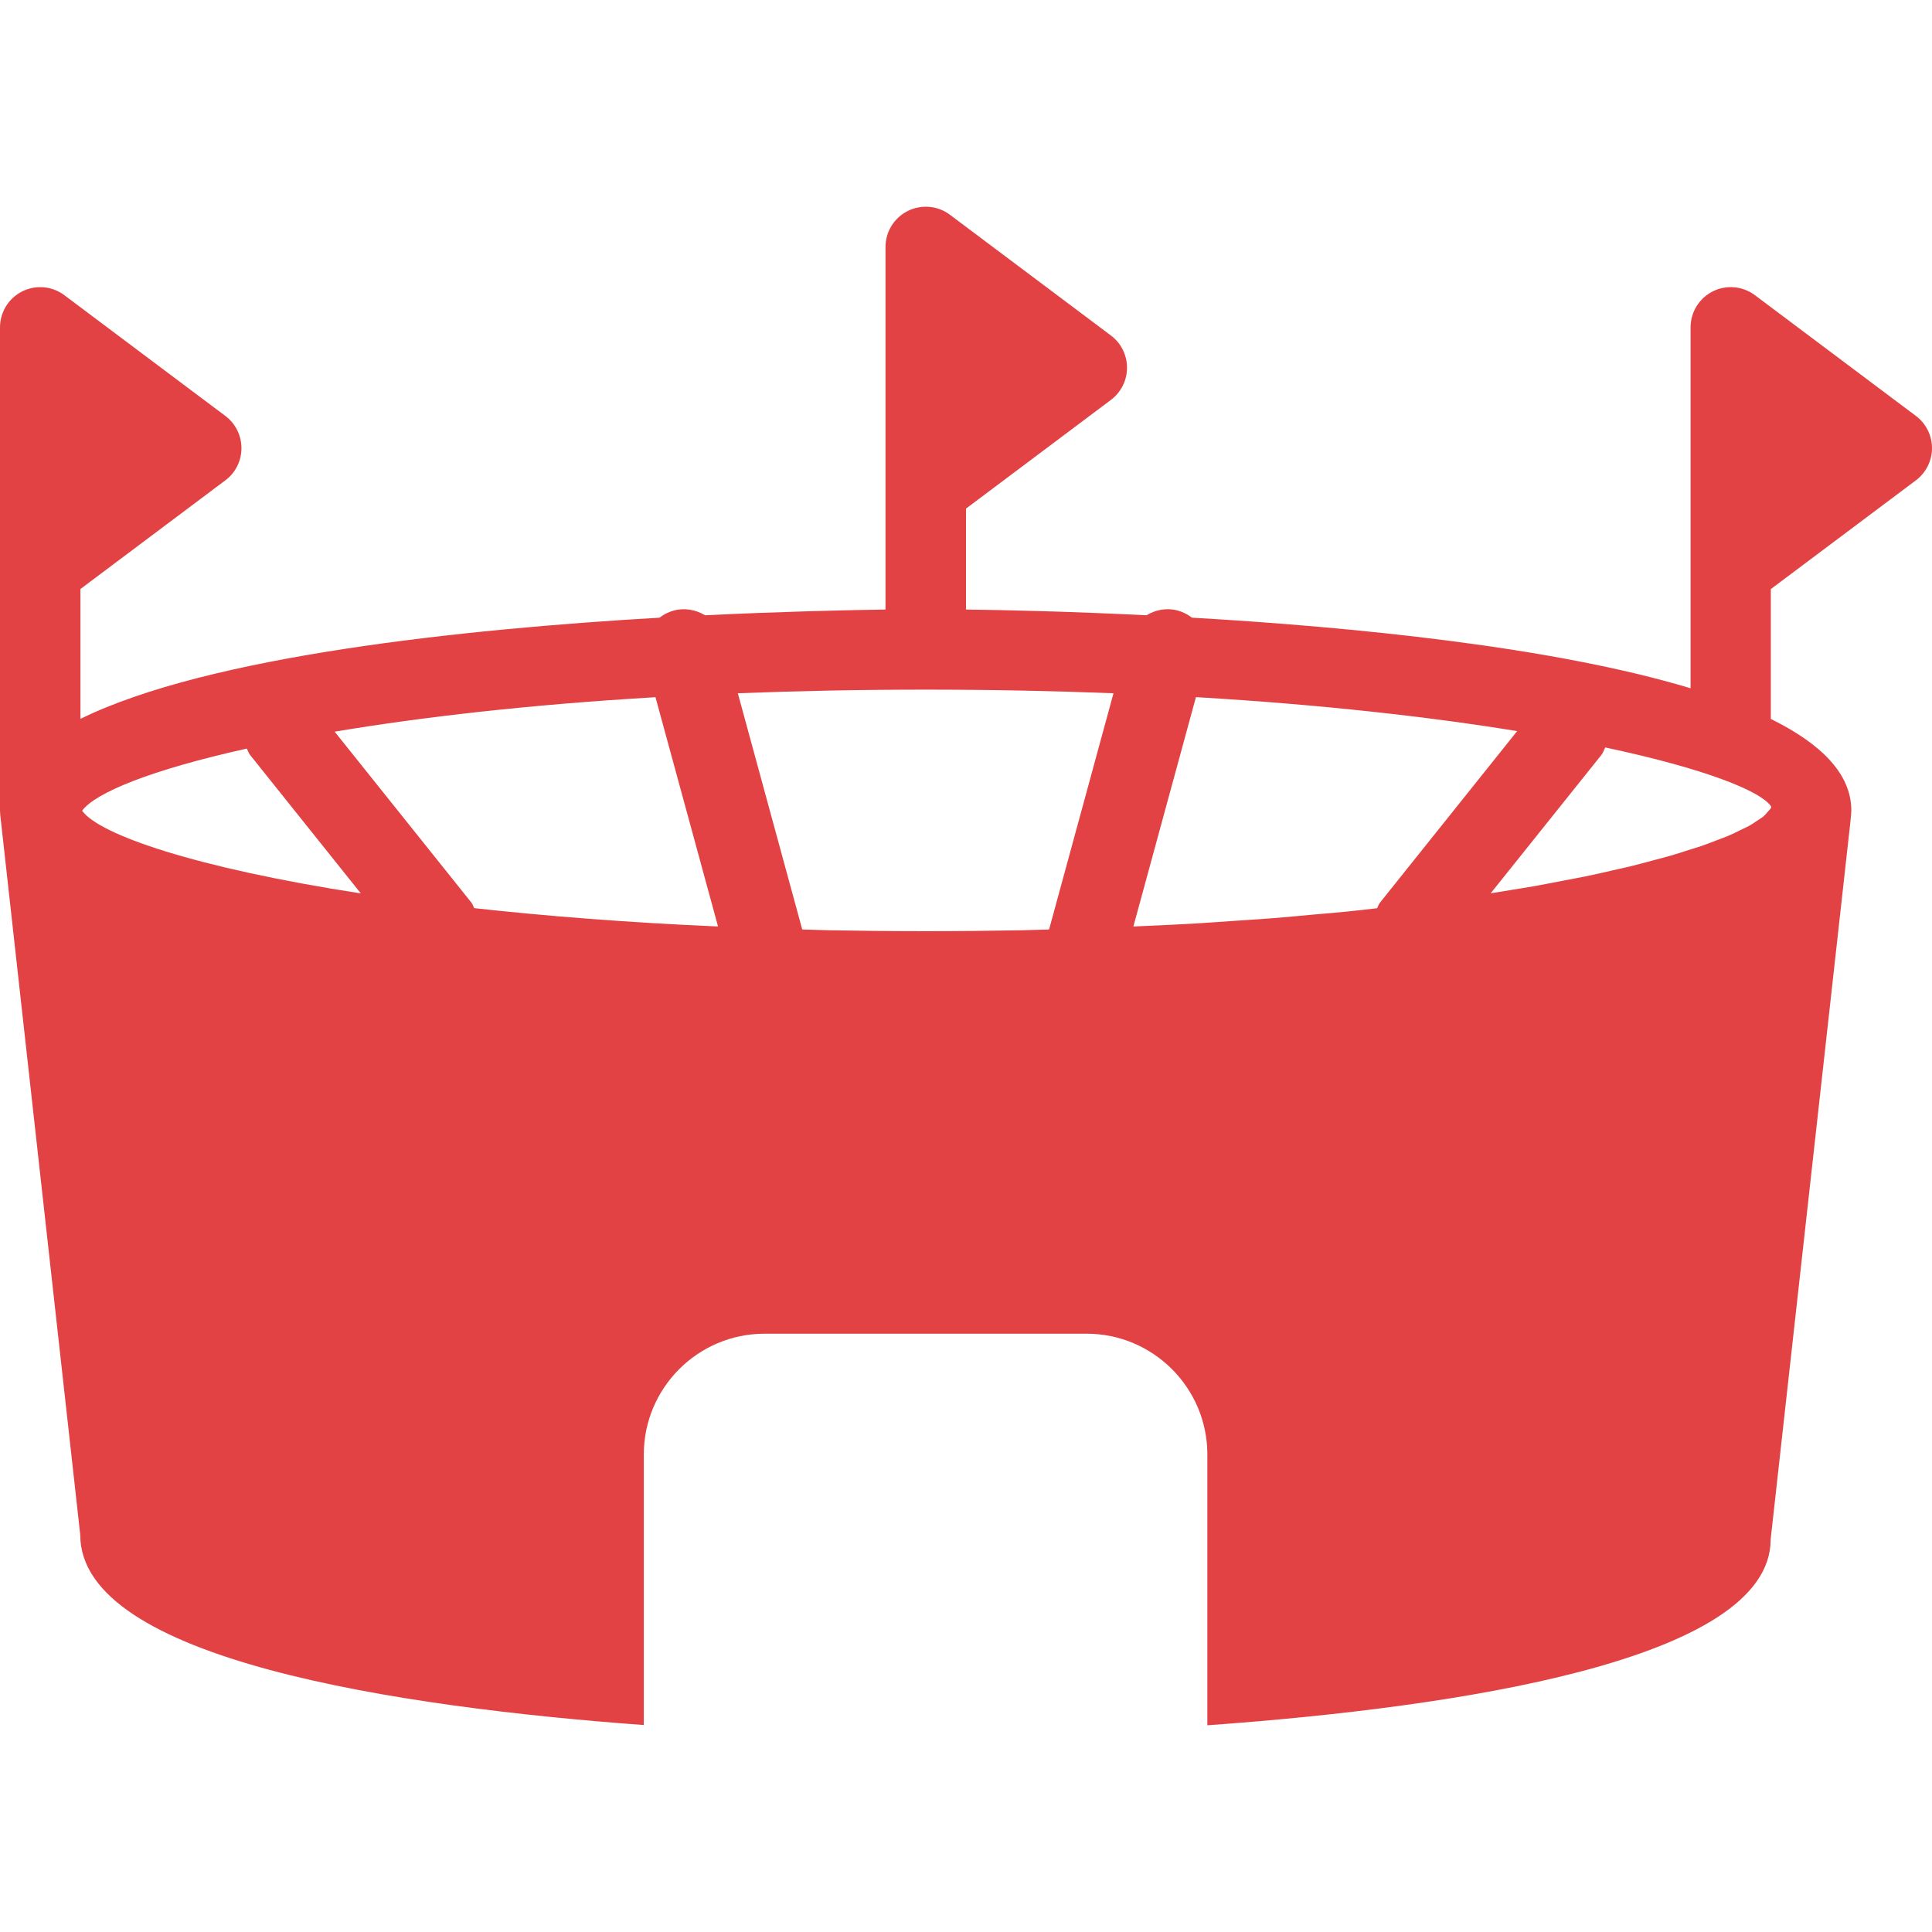 <?xml version="1.0" encoding="iso-8859-1"?>
<!-- Generator: Adobe Illustrator 19.0.0, SVG Export Plug-In . SVG Version: 6.00 Build 0)  -->
<svg xmlns="http://www.w3.org/2000/svg" xmlns:xlink="http://www.w3.org/1999/xlink" version="1.1" id="Layer_1" x="0px" y="0px" viewBox="0 0 511.957 511.957" style="enable-background:new 0 0 511.957 511.957;" xml:space="preserve" width="16px" height="16px">
<g>
	<g>
		<path d="M507.691,110.215l-42.667-32c-3.221-2.411-7.552-2.816-11.157-1.003c-3.605,1.813-5.888,5.504-5.888,9.536v95.637    c-36.373-10.987-89.365-16.235-132.117-18.709c-1.088-0.832-2.347-1.493-3.733-1.877c-2.923-0.811-5.888-0.235-8.32,1.237    c-20.373-1.003-37.419-1.387-47.829-1.515V134.77l38.4-28.8c2.688-2.005,4.267-5.184,4.267-8.533c0-3.349-1.579-6.528-4.267-8.533    l-42.667-32c-3.2-2.432-7.552-2.795-11.157-1.003c-3.627,1.813-5.909,5.504-5.909,9.536v96.085    c-10.411,0.149-27.456,0.533-47.829,1.515c-2.432-1.472-5.397-2.027-8.32-1.237c-1.408,0.384-2.667,1.045-3.733,1.877    c-52.16,3.029-119.616,10.155-153.451,26.816v-34.411l38.4-28.8c2.709-2.005,4.267-5.184,4.267-8.533    c0-3.349-1.579-6.528-4.267-8.533l-42.667-32c-3.221-2.411-7.509-2.816-11.157-1.003C2.283,79.026,0,82.717,0,86.749v128    c0,0.256,0.021,0.683,0.064,1.173l21.205,190.827c0,33.003,84.117,45.568,149.333,50.368v-71.701c0-17.643,14.357-32,32-32h85.333    c17.643,0,32,14.357,32,32v71.765c65.216-4.693,149.312-17.003,149.269-49.259l21.141-190.229c0-0.085,0.021-0.192,0.021-0.277    c0.043-0.491,0.107-1.003,0.149-1.472c0.043-0.491,0.064-0.917,0.064-1.173c0-9.771-8.107-17.749-21.333-24.256v-34.411    l38.443-28.821c2.688-2.005,4.267-5.184,4.267-8.533C511.957,115.399,510.379,112.221,507.691,110.215z M21.76,214.834    c3.499-4.779,18.347-10.859,43.648-16.469c0.299,0.576,0.469,1.195,0.875,1.707l29.333,36.672    C51.627,229.959,26.24,221.127,21.76,214.834z M125.675,240.647c-0.277-0.448-0.384-1.003-0.747-1.451l-36.245-45.312    c22.933-3.84,51.285-7.147,85.013-9.131l16.576,60.757C166.336,244.466,144.789,242.759,125.675,240.647z M277.995,246.301    c-2.539,0.064-4.949,0.171-7.531,0.213c-8.171,0.149-16.555,0.235-25.173,0.235c-8.64,0-17.045-0.085-25.237-0.235    c-2.56-0.043-4.949-0.149-7.467-0.213l-17.067-62.592c15.637-0.619,32.213-0.96,49.771-0.96c17.557,0,34.133,0.341,49.771,0.96    L277.995,246.301z M364.907,240.669c-2.624,0.299-5.141,0.597-7.872,0.875c-2.901,0.299-6.037,0.555-9.045,0.811    c-3.456,0.32-6.827,0.64-10.432,0.939c-3.605,0.277-7.445,0.512-11.179,0.768c-3.243,0.213-6.357,0.469-9.707,0.661    c-4.352,0.256-8.96,0.448-13.504,0.661c-0.96,0.043-1.877,0.085-2.837,0.128l16.576-60.779c33.771,2.005,62.165,5.269,85.12,9.003    l-36.373,45.483C365.291,239.666,365.184,240.199,364.907,240.669z M469.376,213.789l-0.064,0.277    c-0.192,0.341-0.597,0.725-0.917,1.088c-0.363,0.405-0.619,0.789-1.131,1.216c-0.448,0.363-1.088,0.747-1.643,1.109    c-0.683,0.448-1.28,0.896-2.133,1.365c-0.661,0.363-1.536,0.747-2.283,1.109c-1.003,0.491-1.941,0.981-3.136,1.493    c-0.875,0.384-1.963,0.747-2.944,1.131c-1.344,0.512-2.624,1.045-4.139,1.557c-1.088,0.384-2.389,0.747-3.584,1.131    c-1.664,0.533-3.264,1.067-5.12,1.6c-1.323,0.384-2.837,0.747-4.245,1.131c-2.005,0.533-3.925,1.067-6.101,1.6    c-1.451,0.341-3.093,0.683-4.608,1.045c-2.389,0.555-4.736,1.088-7.317,1.621c-1.664,0.341-3.52,0.661-5.248,1.003    c-2.688,0.512-5.291,1.045-8.171,1.557c-2.069,0.363-4.331,0.704-6.485,1.067c-1.685,0.277-3.349,0.555-5.099,0.832l29.312-36.629    c0.491-0.619,0.704-1.344,1.045-2.027C451.648,203.655,466.773,209.629,469.376,213.789z" fill="#e24243"/>
	</g>
</g>
<g>
</g>
<g>
</g>
<g>
</g>
<g>
</g>
<g>
</g>
<g>
</g>
<g>
</g>
<g>
</g>
<g>
</g>
<g>
</g>
<g>
</g>
<g>
</g>
<g>
</g>
<g>
</g>
<g>
</g>
</svg>
